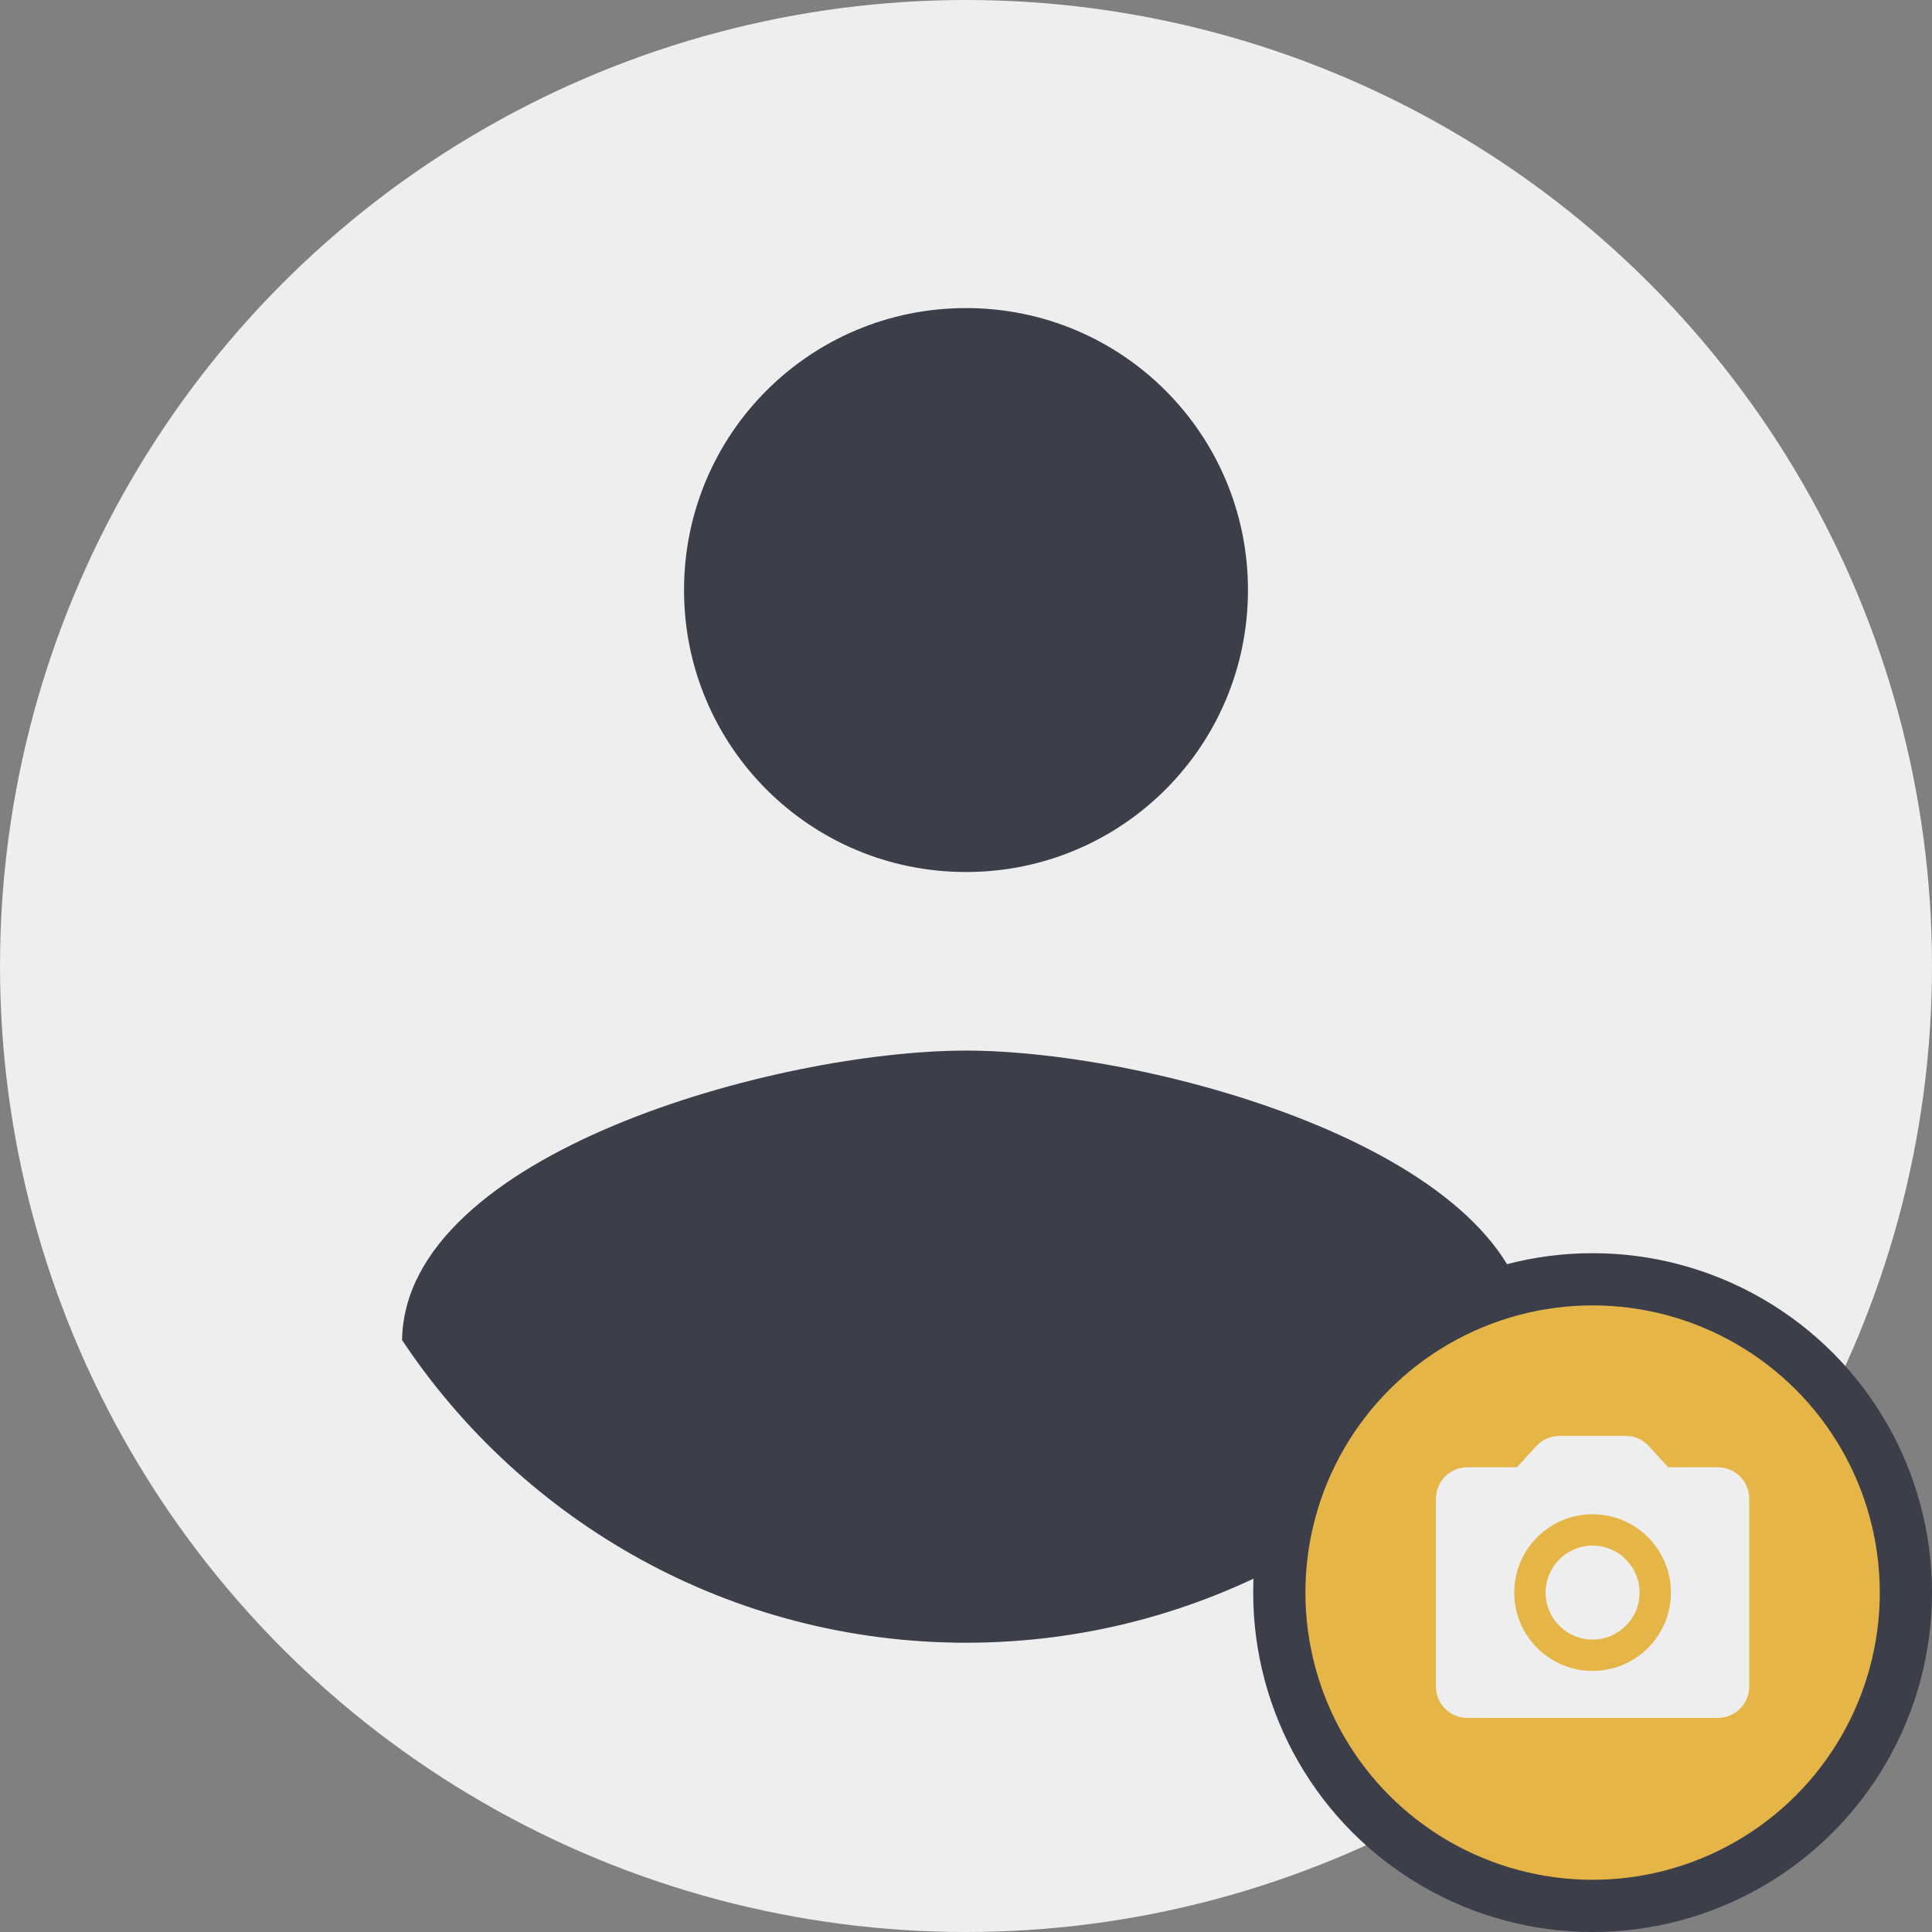 <svg width="74" height="74" viewBox="0 0 74 74" fill="none" xmlns="http://www.w3.org/2000/svg">
<rect x="0" y="0" width="74" height="74" fill="#808080" stroke="none"/>
<circle cx="37" cy="37" r="36" fill="#3C3E4A" stroke="#EEEEEE" stroke-width="2"/>
<path d="M37 1C17.128 1 1 17.128 1 37C1 56.872 17.128 73 37 73C56.872 73 73 56.872 73 37C73 17.128 56.872 1 37 1ZM37 11.8C42.976 11.8 47.8 16.624 47.8 22.6C47.8 28.576 42.976 33.4 37 33.4C31.024 33.4 26.2 28.576 26.2 22.6C26.2 16.624 31.024 11.8 37 11.8ZM37 62.92C28 62.92 20.044 58.312 15.4 51.328C15.508 44.164 29.8 40.24 37 40.24C44.164 40.24 58.492 44.164 58.6 51.328C53.956 58.312 46 62.92 37 62.92Z" fill="#EEEEEE"/>
<circle cx="61" cy="61" r="12" fill="#E5B547" stroke="#3C3E4A" stroke-width="2"/>
<path fill-rule="evenodd" clip-rule="evenodd" d="M63.898 56.2H65.8C66.46 56.2 67 56.74 67 57.4V64.6C67 65.26 66.46 65.8 65.8 65.8H56.2C55.54 65.8 55 65.26 55 64.6V57.4C55 56.74 55.54 56.2 56.2 56.2H58.102L58.84 55.39C59.068 55.144 59.392 55 59.728 55H62.272C62.608 55 62.932 55.144 63.154 55.39L63.898 56.2ZM58 61C58 62.656 59.344 64 61 64C62.656 64 64 62.656 64 61C64 59.344 62.656 58 61 58C59.344 58 58 59.344 58 61ZM62.8 61C62.8 61.994 61.994 62.8 61 62.8C60.006 62.8 59.2 61.994 59.2 61C59.2 60.006 60.006 59.2 61 59.2C61.994 59.2 62.8 60.006 62.8 61Z" fill="#EEEEEE"/>
</svg>
